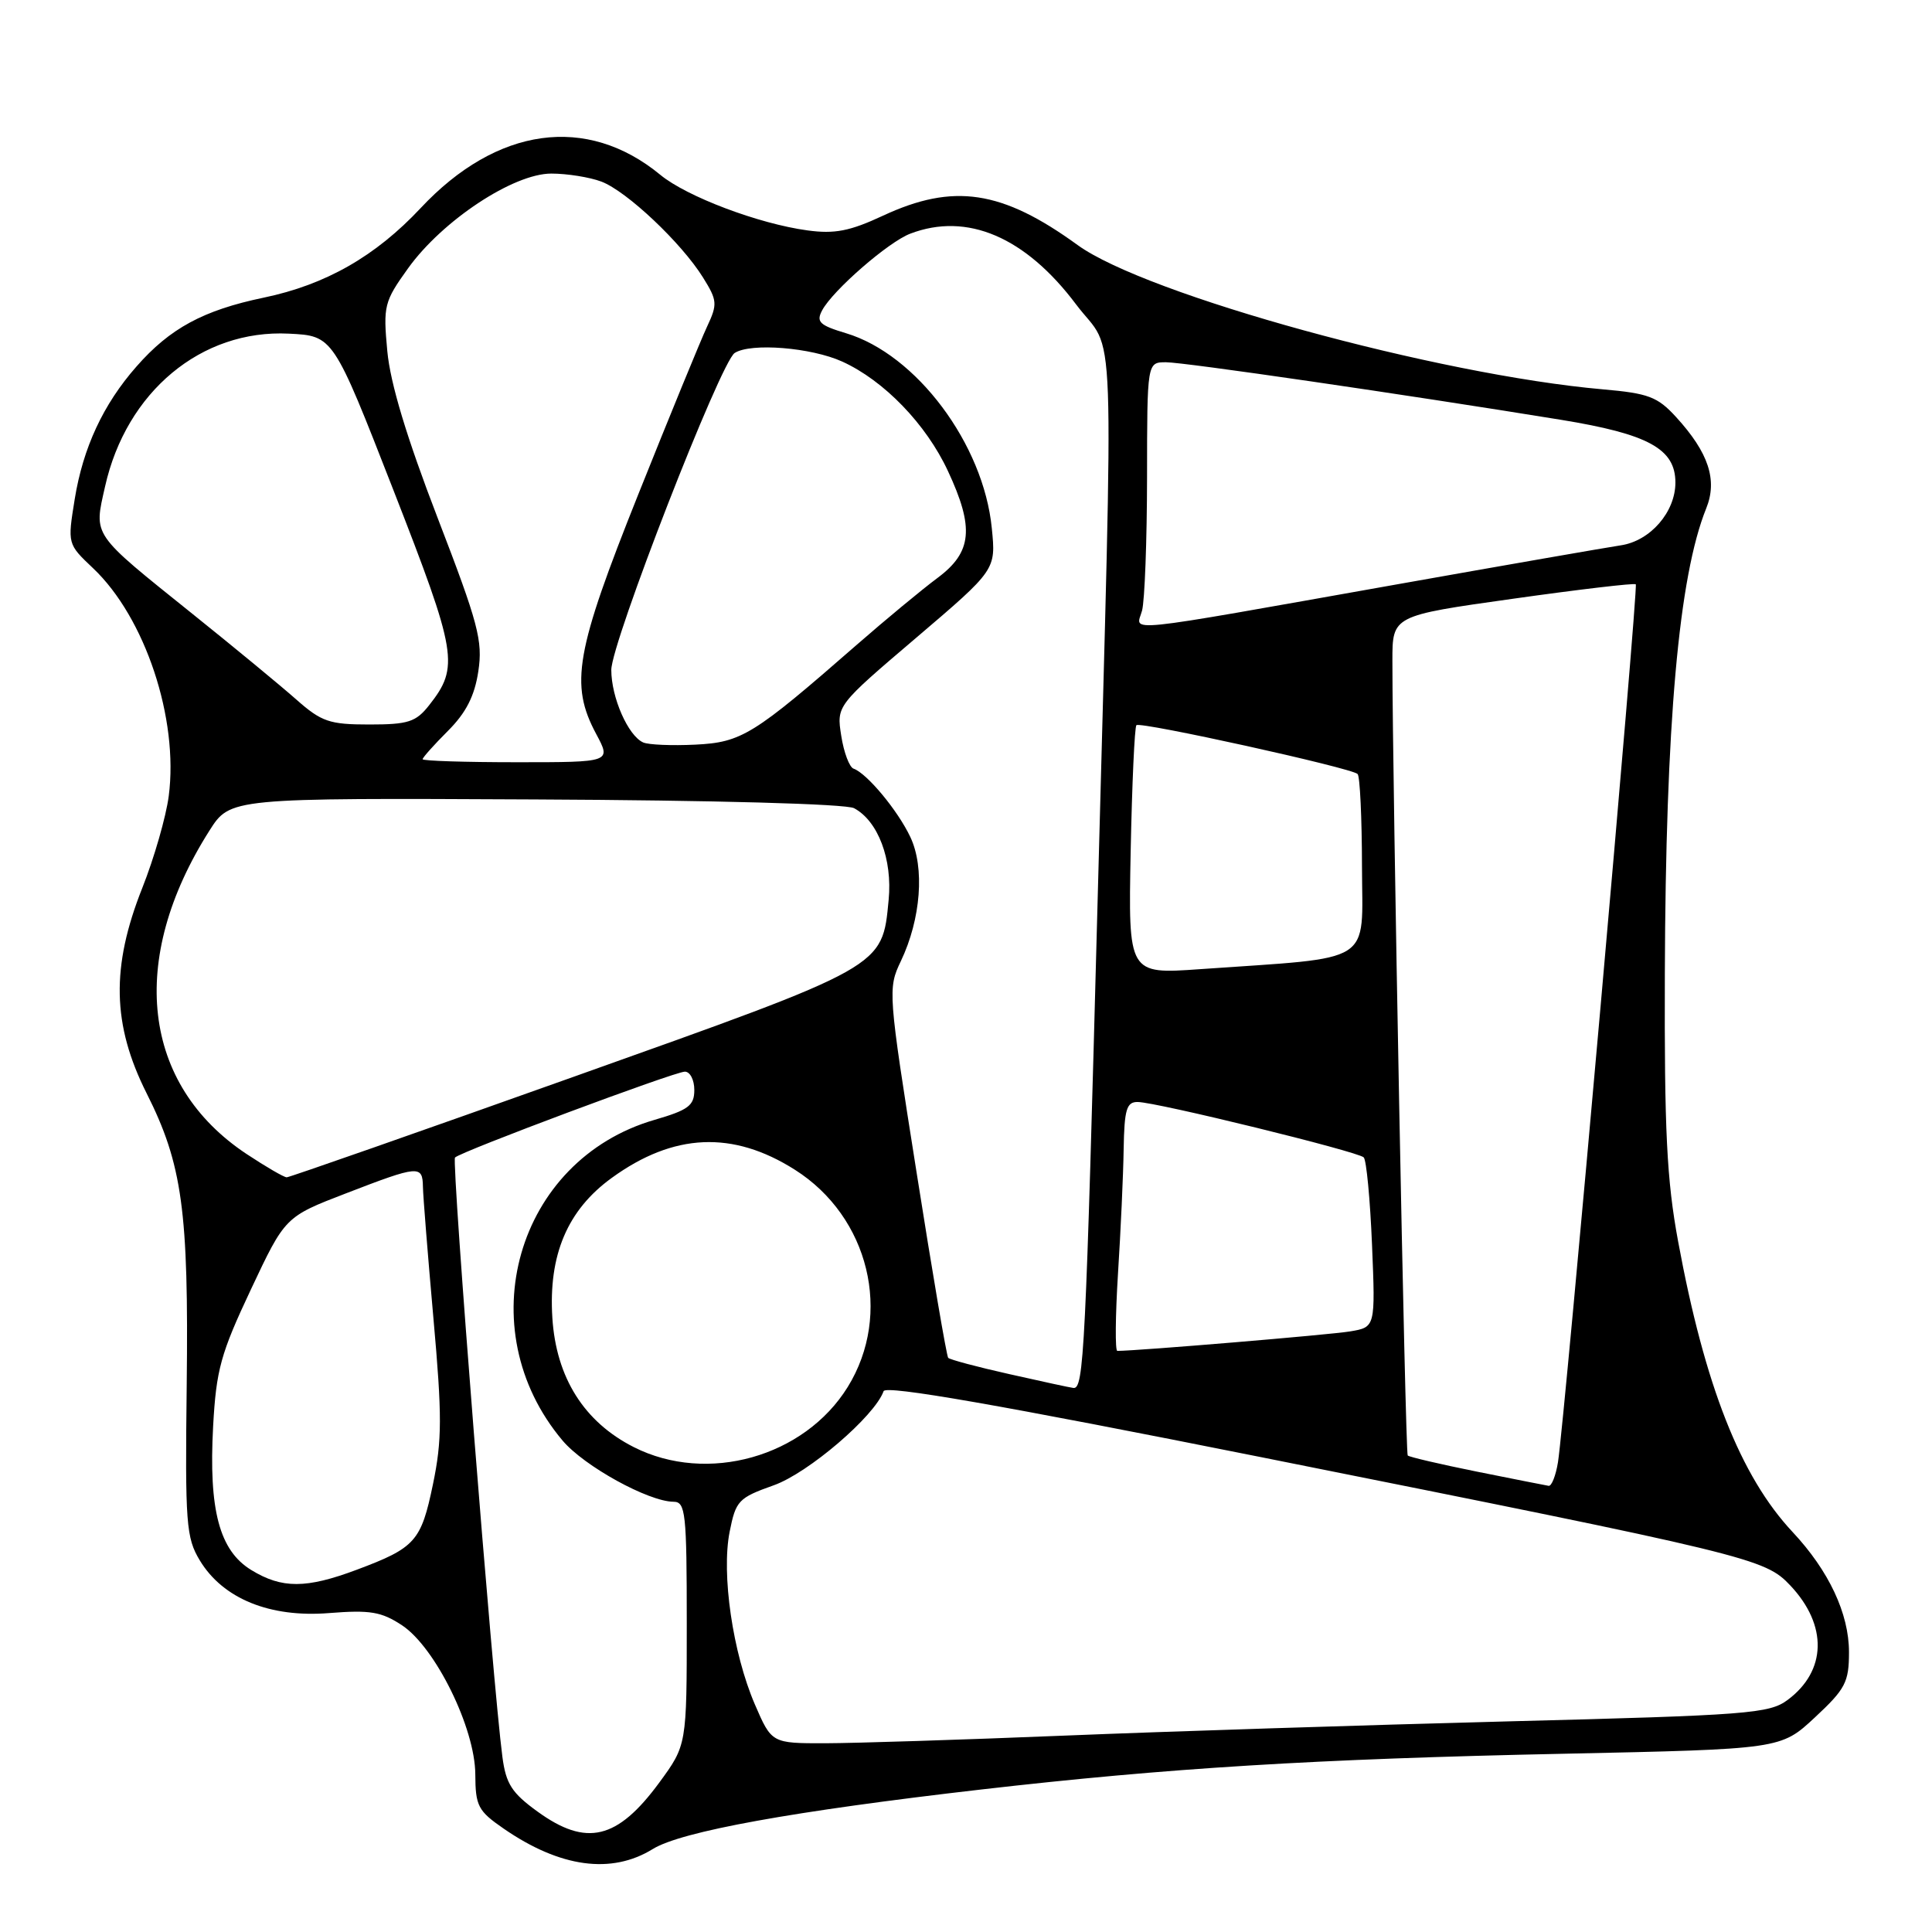 <?xml version="1.0" encoding="UTF-8" standalone="no"?>
<!DOCTYPE svg PUBLIC "-//W3C//DTD SVG 1.1//EN" "http://www.w3.org/Graphics/SVG/1.1/DTD/svg11.dtd" >
<svg xmlns="http://www.w3.org/2000/svg" xmlns:xlink="http://www.w3.org/1999/xlink" version="1.1" viewBox="0 0 256 256">
 <g >
 <path fill="currentColor"
d=" M 86.49 245.01 C 90.26 242.67 105.09 239.99 130.00 237.12 C 154.77 234.27 174.23 233.07 207.23 232.38 C 235.97 231.77 235.97 231.77 240.48 227.57 C 244.53 223.80 245.00 222.90 245.00 218.92 C 245.00 213.81 242.34 208.14 237.53 203.00 C 230.62 195.62 225.89 183.61 222.36 164.50 C 220.85 156.34 220.53 149.81 220.60 129.00 C 220.71 95.86 222.44 76.40 226.08 67.37 C 227.60 63.61 226.41 59.99 222.09 55.26 C 219.63 52.57 218.43 52.12 212.39 51.59 C 190.55 49.68 151.87 39.06 142.79 32.47 C 132.76 25.19 126.35 24.23 117.00 28.58 C 112.61 30.63 110.59 31.02 107.00 30.53 C 100.54 29.66 90.99 26.05 87.50 23.17 C 77.76 15.14 65.83 16.79 55.74 27.57 C 49.76 33.96 43.15 37.73 34.94 39.44 C 26.94 41.11 22.52 43.50 18.08 48.57 C 13.67 53.58 11.00 59.34 9.90 66.14 C 8.94 72.08 8.94 72.08 12.33 75.29 C 19.23 81.82 23.69 95.23 22.36 105.47 C 22.00 108.23 20.42 113.72 18.85 117.67 C 14.70 128.11 14.86 135.78 19.42 144.85 C 24.16 154.26 25.01 160.45 24.74 183.50 C 24.52 201.90 24.66 203.76 26.48 206.77 C 29.55 211.84 35.76 214.37 43.61 213.74 C 49.05 213.31 50.54 213.56 53.27 215.36 C 57.69 218.29 62.95 228.98 62.98 235.11 C 63.00 239.31 63.34 239.96 66.75 242.31 C 74.22 247.46 81.01 248.39 86.49 245.01 Z  M 71.22 240.04 C 67.82 237.58 67.04 236.37 66.57 232.79 C 65.30 223.19 59.81 153.85 60.29 153.38 C 61.10 152.57 89.37 142.01 90.75 142.00 C 91.44 142.00 92.00 143.09 92.00 144.43 C 92.00 146.50 91.22 147.08 86.72 148.39 C 68.42 153.71 62.03 176.05 74.55 190.89 C 77.41 194.28 85.93 198.97 89.25 198.99 C 90.84 199.00 91.00 200.44 91.00 215.12 C 91.00 231.23 91.00 231.23 87.36 236.20 C 81.80 243.76 77.70 244.74 71.22 240.04 Z  M 100.01 225.81 C 97.09 219.01 95.57 208.59 96.68 202.97 C 97.50 198.84 97.85 198.47 102.52 196.81 C 107.10 195.19 115.90 187.65 117.08 184.34 C 117.37 183.52 132.41 186.15 167.00 193.06 C 232.12 206.08 233.84 206.49 237.23 210.09 C 242.19 215.35 242.05 221.40 236.87 225.25 C 234.44 227.06 231.64 227.28 199.87 228.09 C 180.97 228.58 154.47 229.43 141.00 229.98 C 127.53 230.53 113.29 230.98 109.37 230.99 C 102.25 231.00 102.25 231.00 100.01 225.81 Z  M 33.30 208.04 C 29.07 205.46 27.64 200.09 28.24 189.00 C 28.65 181.50 29.24 179.36 33.24 170.87 C 37.78 161.23 37.78 161.23 45.86 158.12 C 55.50 154.40 55.99 154.36 56.04 157.25 C 56.06 158.49 56.69 166.33 57.43 174.67 C 58.59 187.64 58.58 190.83 57.37 196.67 C 55.80 204.24 55.04 205.09 47.27 208.00 C 40.57 210.51 37.36 210.52 33.30 208.04 Z  M 195.70 195.00 C 190.85 194.02 186.73 193.06 186.53 192.86 C 186.21 192.54 184.50 103.70 184.50 87.54 C 184.50 81.58 184.50 81.58 200.46 79.34 C 209.24 78.10 216.57 77.24 216.75 77.42 C 217.11 77.78 207.30 188.41 206.44 193.75 C 206.15 195.54 205.59 196.95 205.20 196.88 C 204.82 196.82 200.54 195.97 195.70 195.00 Z  M 83.98 191.75 C 77.40 188.42 73.69 182.54 73.19 174.62 C 72.66 166.29 75.19 160.32 81.07 156.07 C 89.26 150.13 97.11 149.78 105.33 155.00 C 115.16 161.23 118.30 174.13 112.33 183.78 C 106.59 193.06 93.72 196.68 83.98 191.75 Z  M 133.75 182.08 C 129.50 181.13 125.84 180.15 125.64 179.92 C 125.43 179.69 123.54 168.60 121.44 155.28 C 117.67 131.48 117.63 130.99 119.37 127.35 C 122.03 121.77 122.55 114.96 120.62 110.90 C 118.95 107.37 114.87 102.47 113.10 101.85 C 112.55 101.66 111.81 99.70 111.47 97.50 C 110.84 93.50 110.84 93.50 121.41 84.50 C 131.97 75.50 131.97 75.50 131.42 70.00 C 130.33 58.85 121.42 46.94 112.09 44.15 C 108.59 43.10 108.12 42.65 108.94 41.12 C 110.35 38.47 117.73 32.05 120.62 30.96 C 128.14 28.09 135.87 31.39 142.59 40.34 C 147.89 47.38 147.57 38.65 145.45 119.00 C 143.85 179.30 143.62 184.08 142.23 183.91 C 141.83 183.87 138.01 183.04 133.75 182.08 Z  M 148.14 168.75 C 148.50 163.11 148.84 155.69 148.89 152.25 C 148.98 147.00 149.28 146.00 150.75 146.02 C 153.26 146.04 179.92 152.58 180.70 153.36 C 181.06 153.72 181.55 158.93 181.80 164.94 C 182.25 175.86 182.25 175.86 178.88 176.42 C 176.26 176.86 150.69 179.00 148.05 179.00 C 147.75 179.00 147.79 174.39 148.14 168.75 Z  M 32.67 152.91 C 18.80 143.71 16.89 127.18 27.74 110.08 C 30.50 105.73 30.50 105.73 70.93 105.93 C 94.72 106.04 112.10 106.52 113.17 107.09 C 116.35 108.79 118.27 113.87 117.75 119.24 C 116.89 128.22 117.36 127.95 76.01 142.68 C 55.45 150.01 38.34 156.00 37.99 156.00 C 37.63 156.00 35.24 154.61 32.67 152.91 Z  M 149.82 112.80 C 150.00 103.85 150.34 96.33 150.58 96.09 C 151.09 95.58 179.08 101.75 179.89 102.56 C 180.20 102.86 180.46 108.38 180.47 114.81 C 180.50 127.98 182.38 126.78 159.00 128.42 C 149.50 129.09 149.50 129.09 149.82 112.80 Z  M 56.00 100.60 C 56.00 100.38 57.51 98.69 59.35 96.85 C 61.76 94.44 62.89 92.22 63.38 88.95 C 63.99 84.91 63.38 82.62 57.99 68.63 C 53.89 57.98 51.72 50.81 51.32 46.53 C 50.76 40.52 50.90 39.97 54.08 35.54 C 58.62 29.22 68.02 23.00 73.05 23.00 C 75.15 23.00 78.14 23.48 79.68 24.06 C 83.03 25.32 90.30 32.18 93.16 36.78 C 95.05 39.82 95.09 40.29 93.69 43.28 C 92.86 45.05 88.76 55.04 84.59 65.47 C 76.24 86.35 75.48 90.69 79.00 97.26 C 81.00 101.00 81.00 101.00 68.50 101.00 C 61.63 101.00 56.00 100.82 56.00 100.60 Z  M 85.23 98.38 C 83.23 97.50 81.00 92.42 81.00 88.77 C 81.00 85.16 95.48 47.96 97.35 46.77 C 99.49 45.40 107.48 46.04 111.60 47.91 C 117.13 50.42 122.72 56.21 125.60 62.40 C 129.12 69.94 128.81 73.16 124.25 76.56 C 122.19 78.09 117.35 82.10 113.50 85.46 C 99.83 97.40 98.27 98.37 92.11 98.67 C 89.02 98.82 85.93 98.69 85.23 98.38 Z  M 39.25 92.68 C 37.19 90.86 31.00 85.75 25.50 81.34 C 12.04 70.53 12.43 71.10 13.92 64.47 C 16.73 51.91 26.67 43.63 38.27 44.21 C 44.15 44.50 44.15 44.50 52.12 64.92 C 60.59 86.62 60.88 88.35 56.86 93.45 C 55.11 95.67 54.09 96.00 48.93 96.00 C 43.64 96.00 42.60 95.64 39.25 92.68 Z  M 151.33 80.90 C 151.68 79.58 151.98 71.64 151.99 63.25 C 152.00 48.00 152.00 48.00 154.50 48.00 C 156.92 48.00 185.81 52.21 206.80 55.62 C 218.41 57.51 222.00 59.47 222.00 63.94 C 222.00 67.85 218.67 71.68 214.76 72.26 C 212.97 72.53 199.57 74.86 185.00 77.45 C 147.58 84.09 150.56 83.78 151.33 80.90 Z "/>
</g>
</svg>